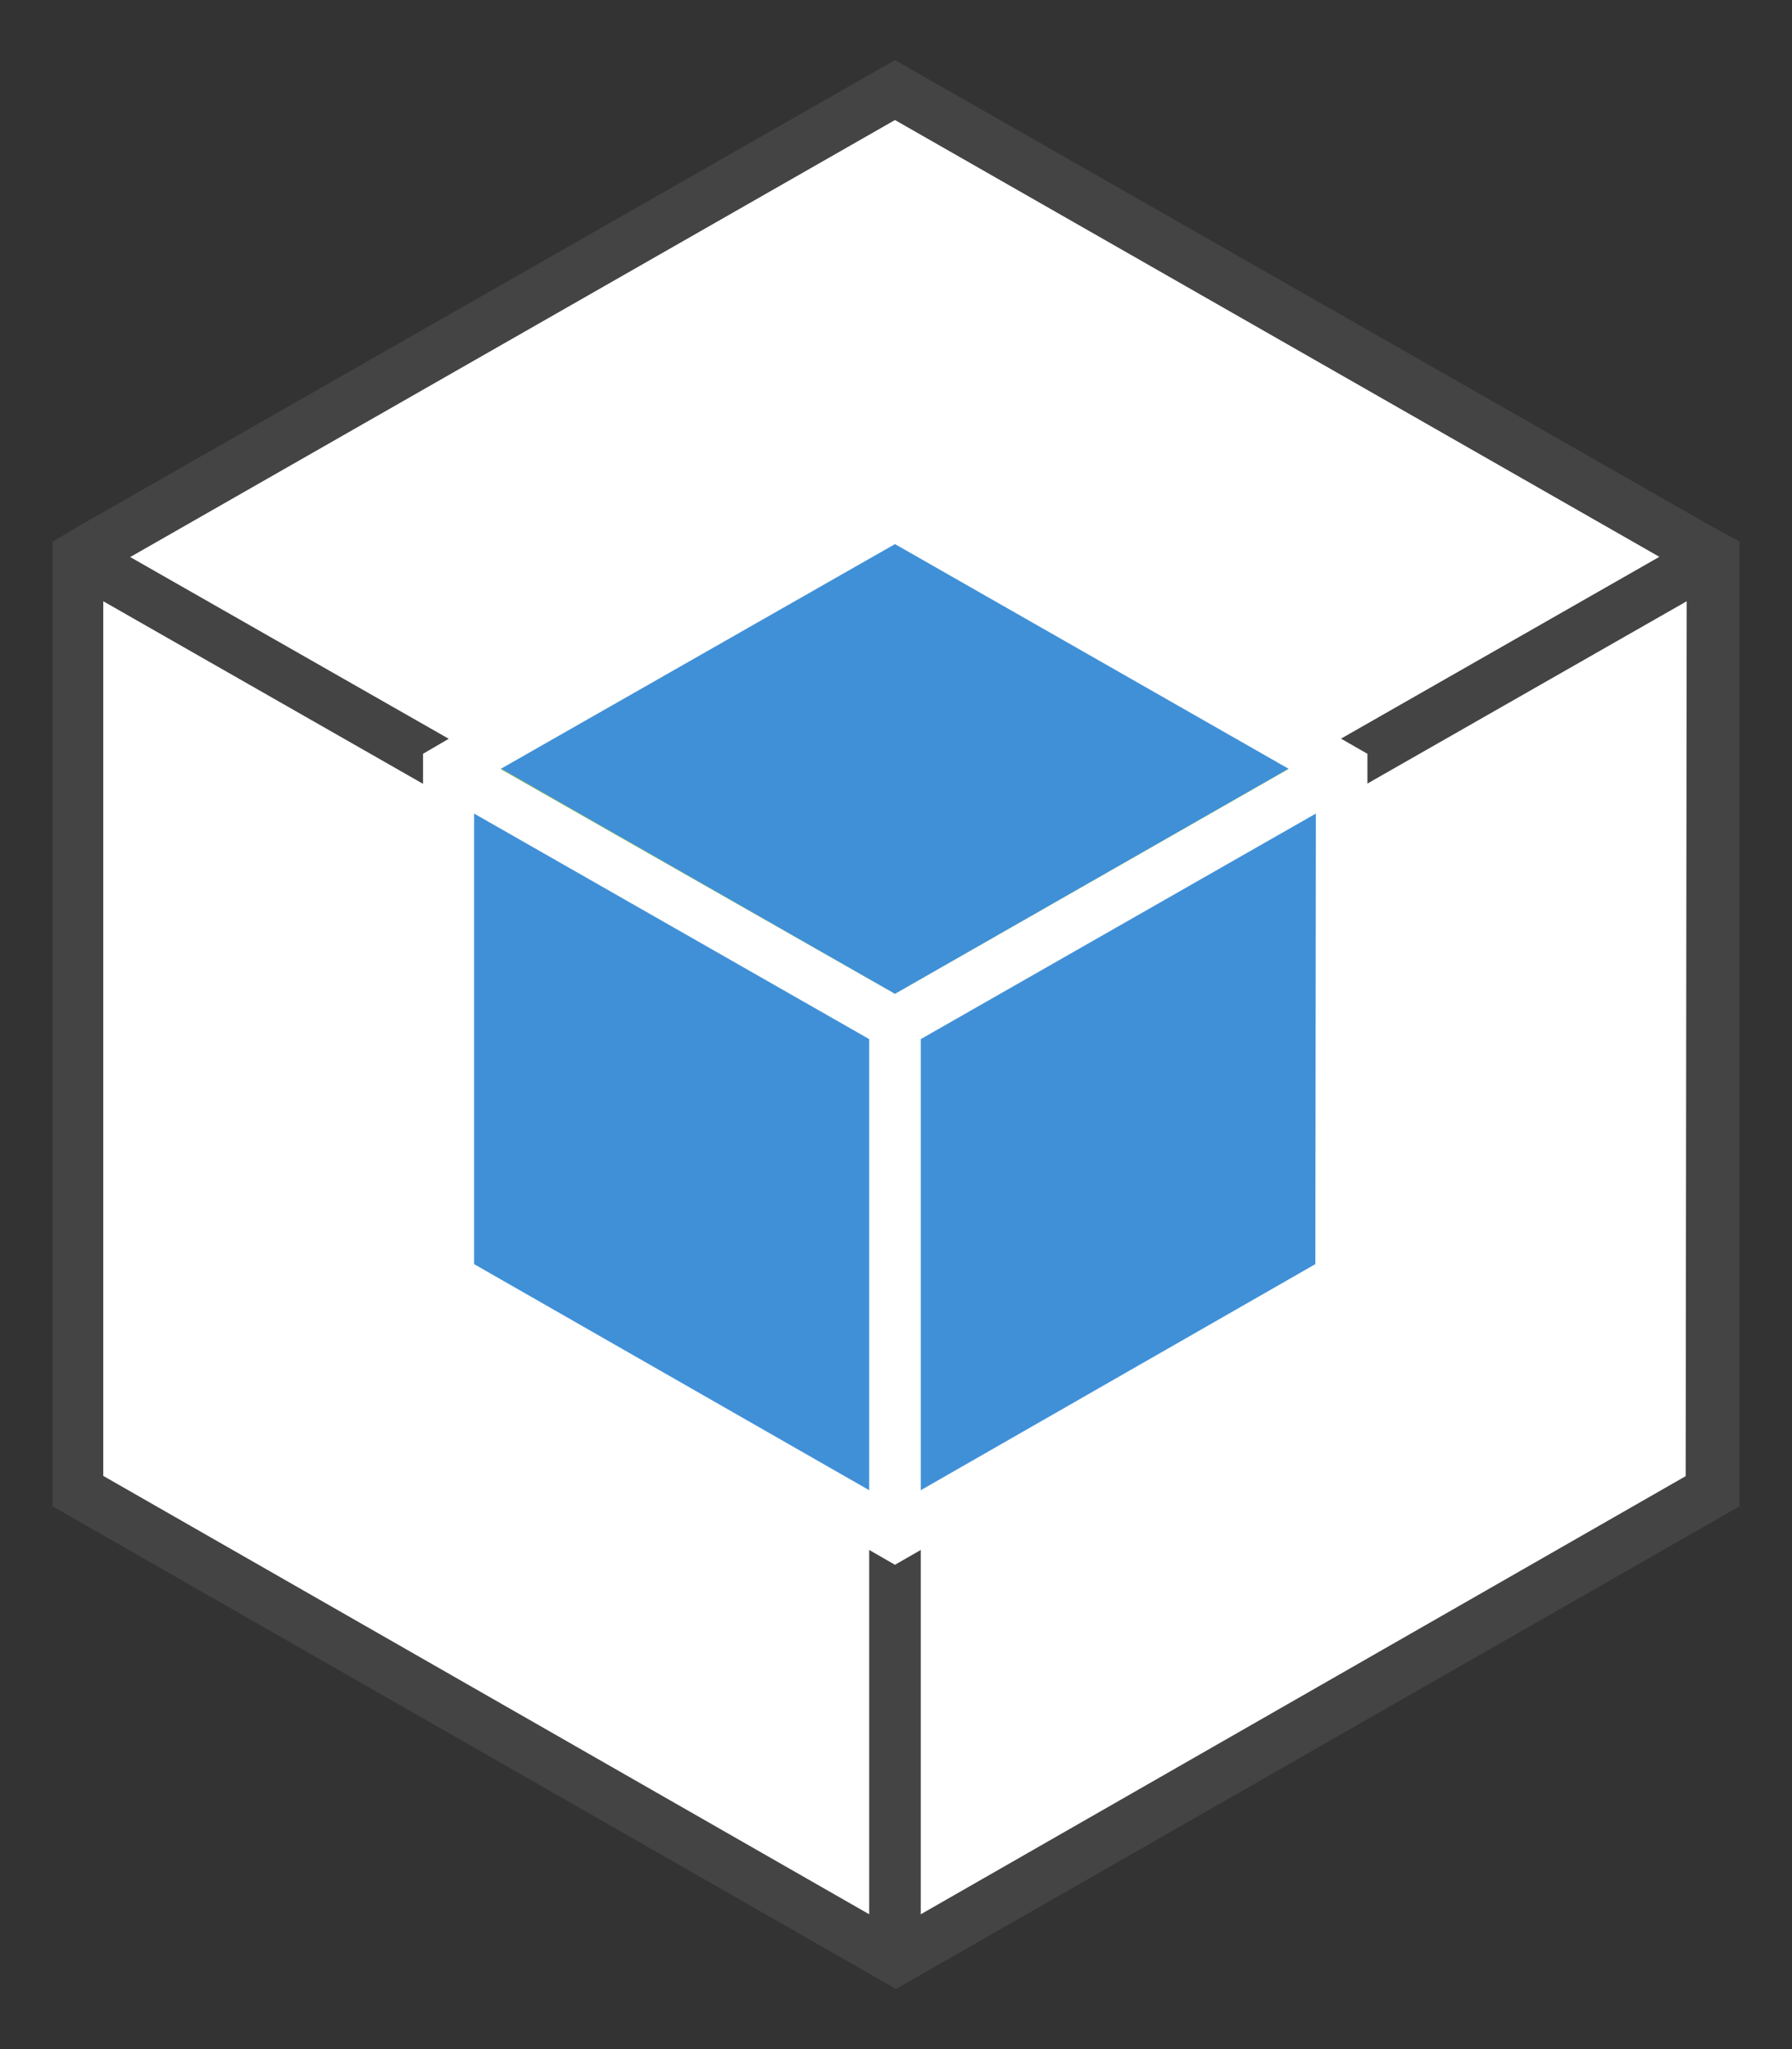 <svg xmlns="http://www.w3.org/2000/svg" xmlns:xlink="http://www.w3.org/1999/xlink" fill="#fff" fill-rule="evenodd" stroke="#000" stroke-linecap="round" stroke-linejoin="round" viewBox="0 0 74.375 85"><rect x="0" y="0" width="74.375" height="85" fill="#333333" stroke="none"/><use xlink:href="#a" x="2.188" y="2.5"/><symbol id="a" overflow="visible"><g stroke="none"><use xlink:href="#b"/><use xlink:href="#c"/><use xlink:href="#d"/><use xlink:href="#e"/><use xlink:href="#f"/><path d="M34.957 38.707z"/><use xlink:href="#g" fill="#444"/><g fill="#4090d7"><use xlink:href="#h"/><use xlink:href="#i"/><use xlink:href="#j"/></g><g fill="#96bf3d"><use xlink:href="#k"/><use xlink:href="#l"/><path d="M34.957 38.728z"/></g><use xlink:href="#m"/><use xlink:href="#b"/><use xlink:href="#c"/><use xlink:href="#d"/><use xlink:href="#e"/><use xlink:href="#f"/><path d="M34.957 38.707z"/><use xlink:href="#g" fill="#444"/><g fill="#4090d7"><use xlink:href="#h"/><use xlink:href="#i"/><use xlink:href="#j"/></g><g fill="#96bf3d"><use xlink:href="#k"/><use xlink:href="#l"/><path d="M34.957 38.728z"/></g><use xlink:href="#m"/></g></symbol><defs><path id="b" d="m34.936 78.782 33.973-19.434V20.577l-33.973 19.38v38.825z"/><path id="c" d="m1.028 59.337 33.93 19.402V39.968L1.028 20.609v38.728z"/><path id="d" d="M68.673 20.577 34.958 1.337 1.242 20.577 34.958 39.85l33.716-19.272z"/><path id="e" d="m34.957 38.707 31.757-18.108-.032-.022-31.725 18.13h0z"/><path id="f" d="m3.232 20.577-.032.022 31.757 18.108h0L3.232 20.577z"/><path id="g" d="M68.844 19.337 34.957 0 1.07 19.337 0 19.973v40.011l33.93 19.402L35 80l1.07-.614L70 59.984V19.962zm-1.07 39.396L36.028 76.907V40.582l31.789-18.141zM33.887 76.907 2.098 58.723V22.441l31.789 18.141zM3.232 20.598 34.957 2.479l31.725 18.119h0L34.957 38.707h0L3.2 20.598z"/><path id="h" d="m35.096 60.9 18.249-10.423V29.663L35.096 40.075V60.9z"/><path id="i" d="M16.569 50.477 34.818 60.9V40.075L16.569 29.663v20.814z"/><path id="j" d="m53.152 29.383-18.196-10.38-18.196 10.38 18.196 10.412 18.196-10.412z"/><path id="k" d="m34.957 38.739 16.365-9.334-.021-.021-16.344 9.345v.011z"/><path id="l" d="m18.613 29.383-.021.021 16.365 9.334v-.011l-16.344-9.345z"/><path id="m" d="M53.474 28.143 34.957 17.591 16.44 28.143l-1.07.625v22.431l18.517 10.596 1.07.614 1.07-.614 18.538-10.596v-22.43zm-1.07 21.795-16.376 9.378V40.604l16.398-9.356zm-18.517 9.378-16.398-9.378v-18.69l16.398 9.356zM18.613 29.383l16.344-9.313 16.344 9.324h0l-16.344 9.334h0l-16.365-9.324z"/></defs></svg>